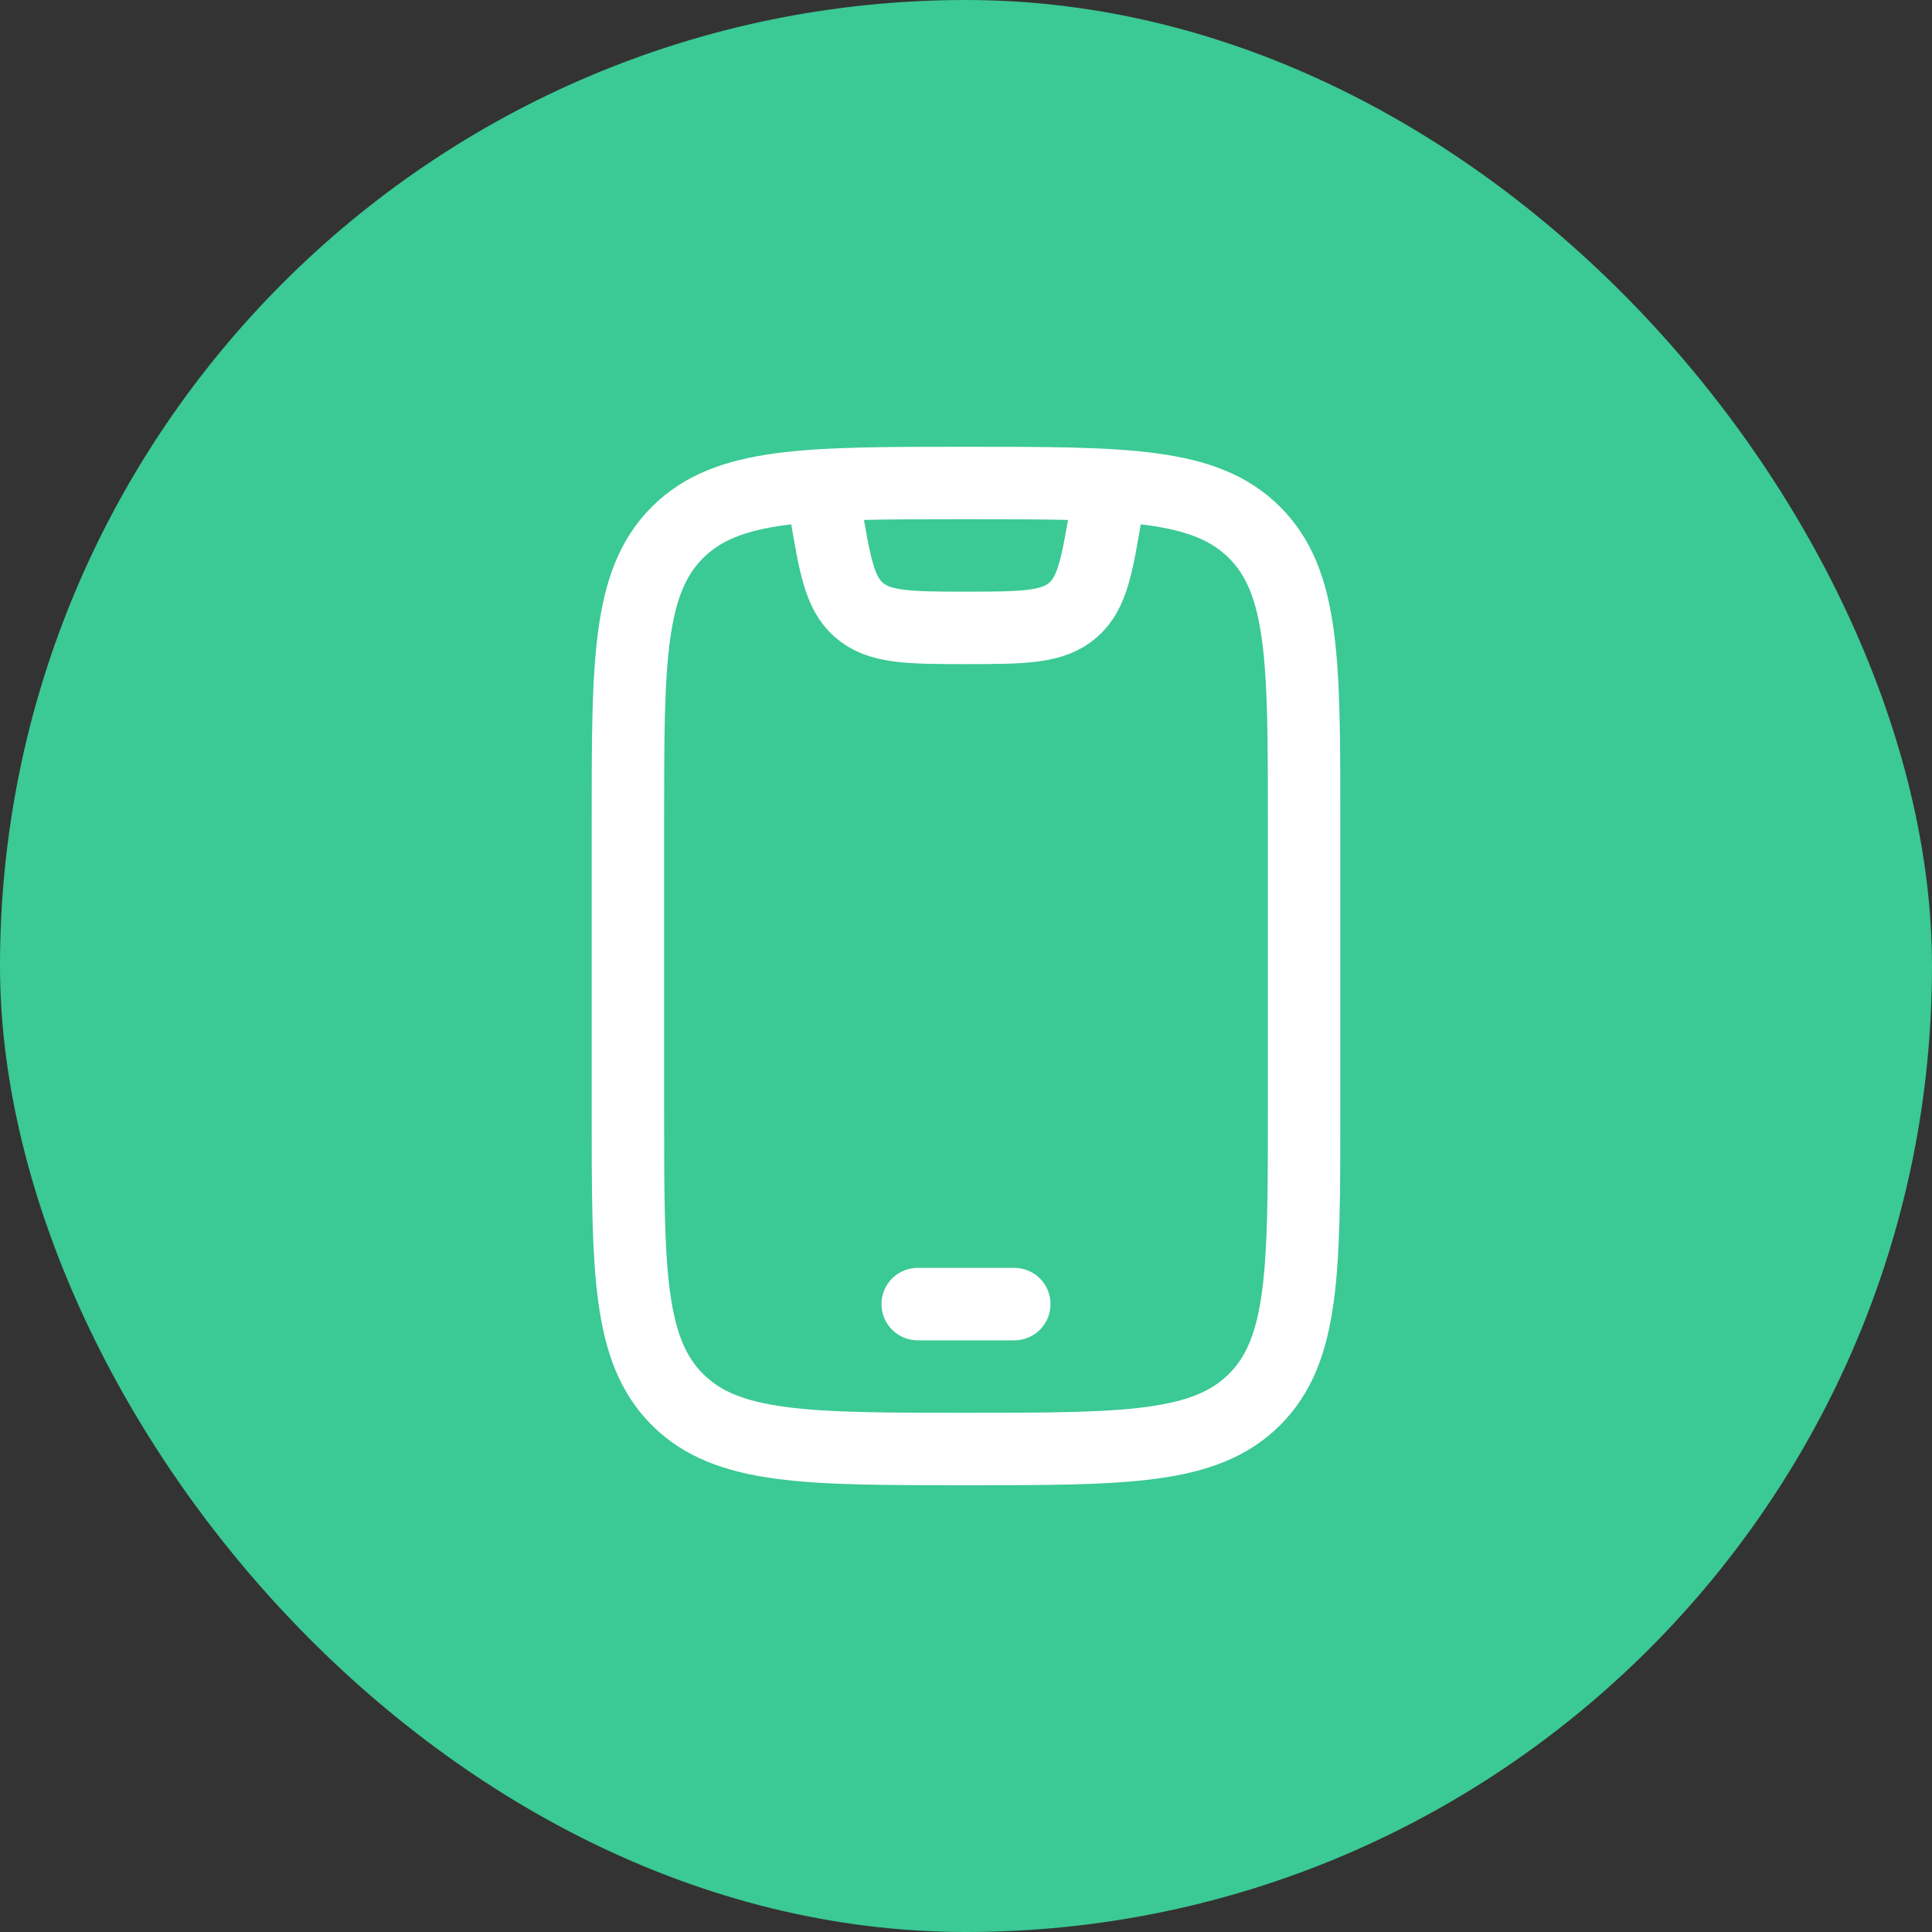 <svg width="40" height="40" viewBox="0 0 40 40" fill="none" xmlns="http://www.w3.org/2000/svg">
<rect x="0" y="0" width="40" height="40" fill="#333333" stroke="none"/>
<rect width="40" height="40" rx="20" fill="#3BC995"/>
<path d="M13 17C13 13.7 13 12.05 14.025 11.025C15.05 10 16.7 10 20 10C23.3 10 24.95 10 25.975 11.025C27 12.05 27 13.7 27 17V23C27 26.3 27 27.95 25.975 28.975C24.95 30 23.3 30 20 30C16.7 30 15.05 30 14.025 28.975C13 27.95 13 26.3 13 23V17Z" stroke="white" stroke-width="1.5" stroke-linecap="round"/>
<path d="M19 27H21" stroke="white" stroke-width="1.5" stroke-linecap="round" stroke-linejoin="round"/>
<path d="M17 10L17.089 10.534C17.282 11.691 17.378 12.27 17.775 12.622C18.189 12.989 18.776 13 20 13C21.224 13 21.811 12.989 22.225 12.622C22.622 12.27 22.718 11.691 22.911 10.534L23 10" stroke="white" stroke-width="1.5" stroke-linejoin="round"/>
</svg>
